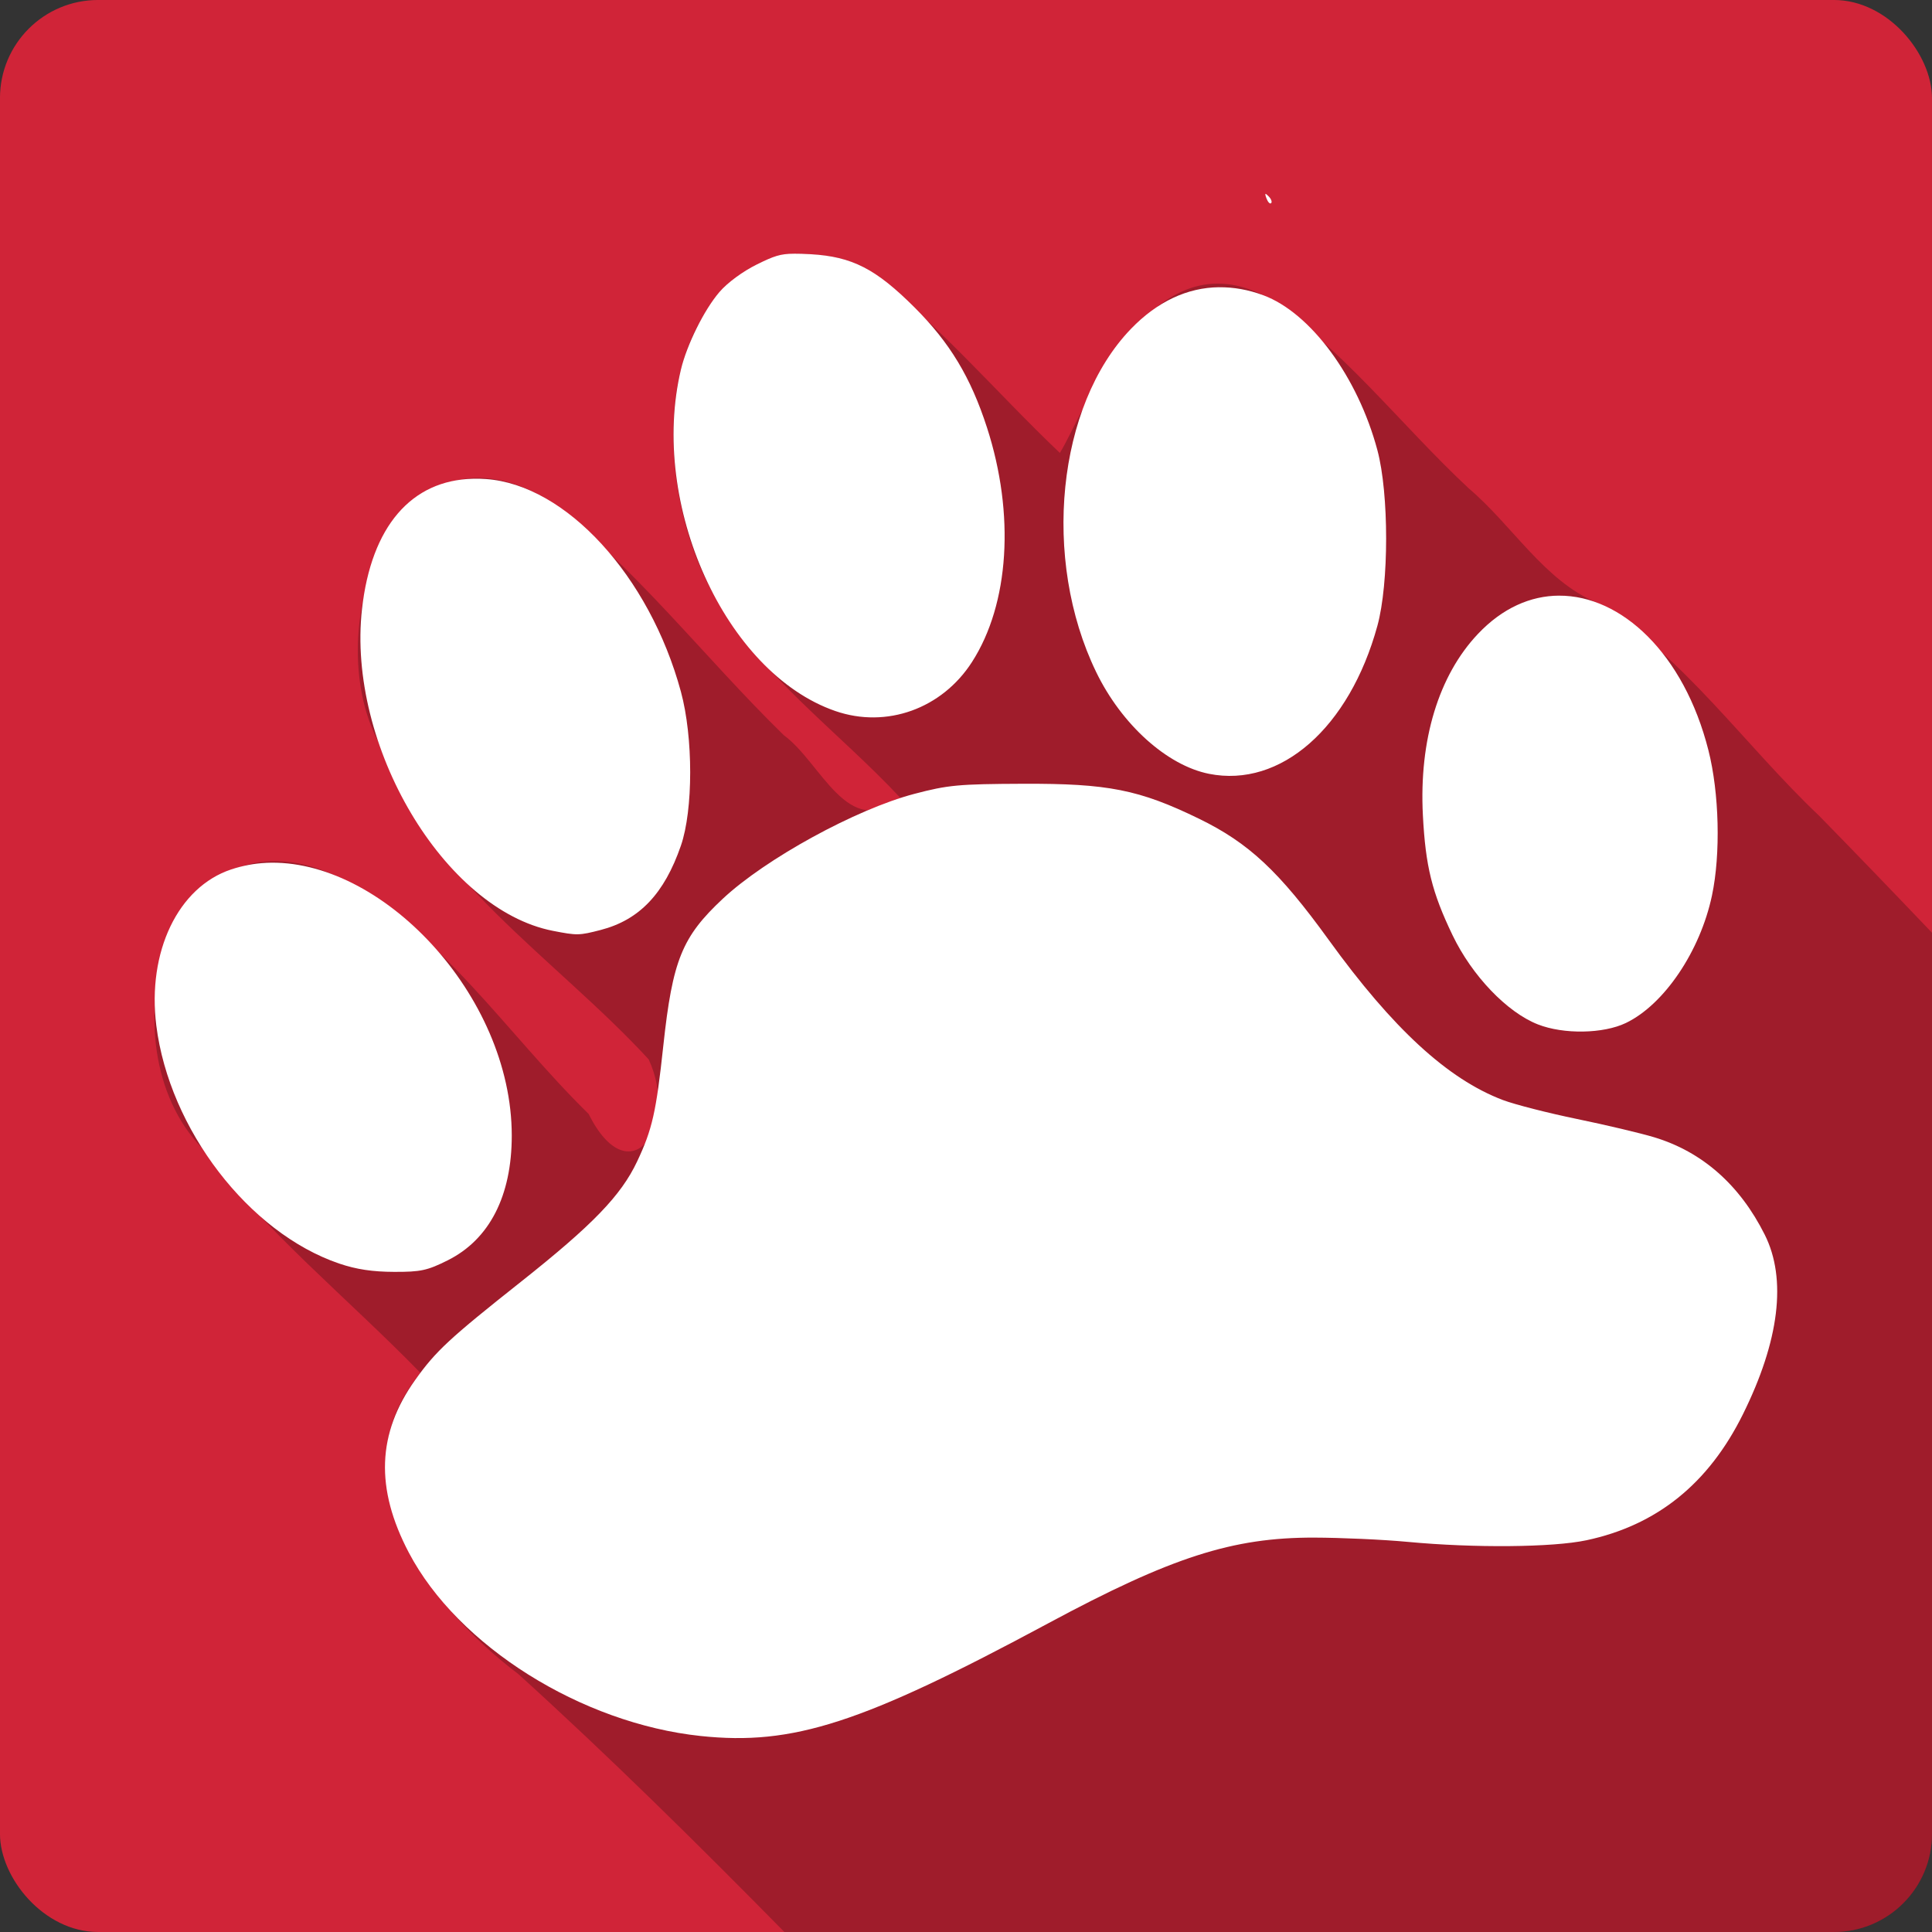 <?xml version="1.0" encoding="UTF-8" standalone="no"?>
<!-- Created with Inkscape (http://www.inkscape.org/) -->

<svg
   xmlns:dc="http://purl.org/dc/elements/1.1/"
   xmlns:cc="http://creativecommons.org/ns#"
   xmlns:rdf="http://www.w3.org/1999/02/22-rdf-syntax-ns#"
   xmlns:svg="http://www.w3.org/2000/svg"
   xmlns="http://www.w3.org/2000/svg"
   xmlns:sodipodi="http://sodipodi.sourceforge.net/DTD/sodipodi-0.dtd"
   xmlns:inkscape="http://www.inkscape.org/namespaces/inkscape"
   id="svg2"
   height="100%"
   width="100%"
   version="1.1"
   viewBox="0 0 512 512"
   inkscape:version="0.91 r13725"
   sodipodi:docname="baloo.svg">
  <rect x="0" y="0" width="512" height="512" fill="#333333" stroke="none"/>
  <defs
     id="defs9" />
  <sodipodi:namedview
     pagecolor="#ffffff"
     bordercolor="#666666"
     borderopacity="1"
     objecttolerance="10"
     gridtolerance="10"
     guidetolerance="10"
     inkscape:pageopacity="0"
     inkscape:pageshadow="2"
     inkscape:window-width="640"
     inkscape:window-height="480"
     id="namedview7"
     showgrid="false"
     inkscape:zoom="0.5546875"
     inkscape:cx="36.056338"
     inkscape:cy="240.67606"
     inkscape:current-layer="svg2" />
  <g
     id="g3358"
     transform="translate(353.352,-331.718)">
    <rect
       x="-353.357"
       y="331.715"
       width="512"
       height="512"
       rx="25.988"
       id="rect4"
       style="fill:#d02438" />
    <path
       d="m -142.947,398.965 c -38.913,8.524 -37.26,61.49 -21.594,89.69 12.1,21.831 33.05,36.559 49.844,54.56 -14.09,11.242 -20.997,-9.413 -30.938,-16.656 -21.287,-20.782 -39.61,-44.971 -63.37,-62.906 -40.16,-23.02 -59.767,34.765 -44.16,64.47 12.526,36.24 46.754,57.22 71.72,84.34 8.265,17.89 -5.01,36.3 -15.938,14.438 -21.923,-21.447 -39.22,-48.84 -66.969,-63.09 -44.42,-20.399 -62.3,44.591 -35.406,72.22 16.699,22.12 38.547,39.702 57.844,59.53 -23.398,28.05 2.31,62 25.906,79.78 24.26,22.01 47.554,45.03 70.53,68.38 l 278.13,0 c 14.397,0 26,-11.603 26,-26 l 0,-238.81 c -9.93,-10.412 -19.908,-20.785 -29.969,-31.06 -19.738,-18.693 -35.772,-42.17 -58.969,-56.47 -13.787,-5.757 -22.341,-20.5 -33.813,-30.22 -18.221,-16.983 -33.649,-37.525 -54.47,-51.19 -30.682,-15.368 -47.21,30.929 -53.906,41.781 -17.289,-16.417 -32.756,-35.04 -52,-49.19 -5.674,-3.03 -12.174,-3.574 -18.469,-3.594"
       id="path6"
       style="fill-opacity:0.235"
       inkscape:connector-curvature="0" />
    <path
       d="m -17.897,383.105 c -0.226,-0.08 -0.149,0.339 0.188,1.223 0.372,0.978 0.918,1.529 1.223,1.223 0.305,-0.305 0.02,-1.114 -0.659,-1.786 -0.367,-0.365 -0.618,-0.611 -0.752,-0.659 m -125.05,15.848 c -3.638,0.013 -5.335,0.633 -9.783,2.822 -3.784,1.863 -7.852,4.864 -9.969,7.336 -4.066,4.743 -8.632,13.949 -10.205,20.552 -8.493,35.641 11.746,80.4 40.915,90.48 13.575,4.692 28.29,-0.601 36.25,-13.03 9.866,-15.366 11.382,-39.11 3.95,-62.08 -4.322,-13.359 -9.866,-22.528 -19.19,-31.837 -10.273,-10.253 -16.553,-13.473 -27.512,-14.11 -1.819,-0.105 -3.255,-0.146 -4.468,-0.141 m 112.68,8.888 c -8.434,0.092 -16.405,3.819 -23.372,11.05 -19.578,20.326 -23.707,60.95 -9.217,90.91 6.724,13.901 18.757,24.764 29.91,26.994 18.995,3.791 37.22,-12.221 44.627,-39.22 3.086,-11.253 3.091,-35 0,-46.558 -5.2,-19.434 -17.69,-36.38 -30.24,-41.05 -3.966,-1.477 -7.877,-2.158 -11.71,-2.116 m -197.65,50.743 c -16.454,0.369 -27.03,12.685 -29.487,34.515 -4.06,36.12 21.786,79.68 50.602,85.3 6.382,1.247 6.934,1.247 12.651,-0.234 10.273,-2.665 16.856,-9.607 21.256,-22.338 3.273,-9.471 3.294,-28.687 0,-40.82 -8.324,-30.678 -30.457,-54.824 -51.636,-56.34 -1.149,-0.082 -2.288,-0.118 -3.386,-0.093 m 287.72,30.991 c -7.504,0.036 -14.973,3.265 -21.486,10.158 -10.397,10.994 -15.61,28.09 -14.578,48.02 0.703,13.59 2.414,20.46 7.854,31.791 5.166,10.759 14.437,20.447 22.62,23.656 6.839,2.681 17.353,2.496 23.326,-0.377 10.137,-4.872 19.683,-19.01 22.808,-33.766 2.337,-11.03 1.931,-27.2 -0.941,-38.516 -6.511,-25.67 -23.09,-41.04 -39.596,-40.961 m -142.08,49.85 c -17.04,0.069 -19.814,0.32 -28.781,2.681 -15.486,4.076 -39.42,17.2 -50.743,27.794 -10.789,10.09 -13.313,16.223 -15.755,38.892 -1.901,17.641 -2.909,22.19 -6.96,30.755 -4.253,8.998 -11.766,16.789 -30.755,31.837 -18.931,15 -22.549,18.328 -28.03,26.01 -10.127,14.191 -10.641,28.785 -1.693,45.805 12.996,24.714 45.692,45.24 77.36,48.58 24.442,2.573 42.693,-3.315 92.07,-29.862 32.693,-17.575 48.852,-22.767 70.49,-22.715 6.977,0.016 18.11,0.502 24.78,1.129 17.638,1.66 38.435,1.475 47.36,-0.423 18.67,-3.974 32.353,-14.984 41.479,-33.389 9.66,-19.483 11.669,-35.852 5.785,-47.593 -6.633,-13.242 -16.586,-21.978 -29.3,-25.819 -3.614,-1.091 -12.816,-3.271 -20.457,-4.845 -7.642,-1.572 -16.487,-3.83 -19.657,-5.03 -14.621,-5.546 -29.19,-18.983 -46.13,-42.42 -13.16,-18.19 -21.17,-25.69 -34.377,-32.12 -15.868,-7.726 -24.14,-9.356 -46.699,-9.265 m -200.52,20.96 c -3.143,0.148 -6.257,0.741 -9.265,1.74 -14.08,4.676 -22.297,21.837 -19.847,41.38 3.442,27.448 24.505,54.904 48.44,63.06 4.595,1.567 8.92,2.193 14.578,2.211 7.03,0.023 8.786,-0.351 14.203,-3.057 11.04,-5.518 16.977,-17.03 16.977,-33.06 0,-37.26 -34.695,-73.71 -65.09,-72.28"
       id="path8"
       style="fill:#ffffff"
       inkscape:connector-curvature="0" />
  </g>
</svg>
